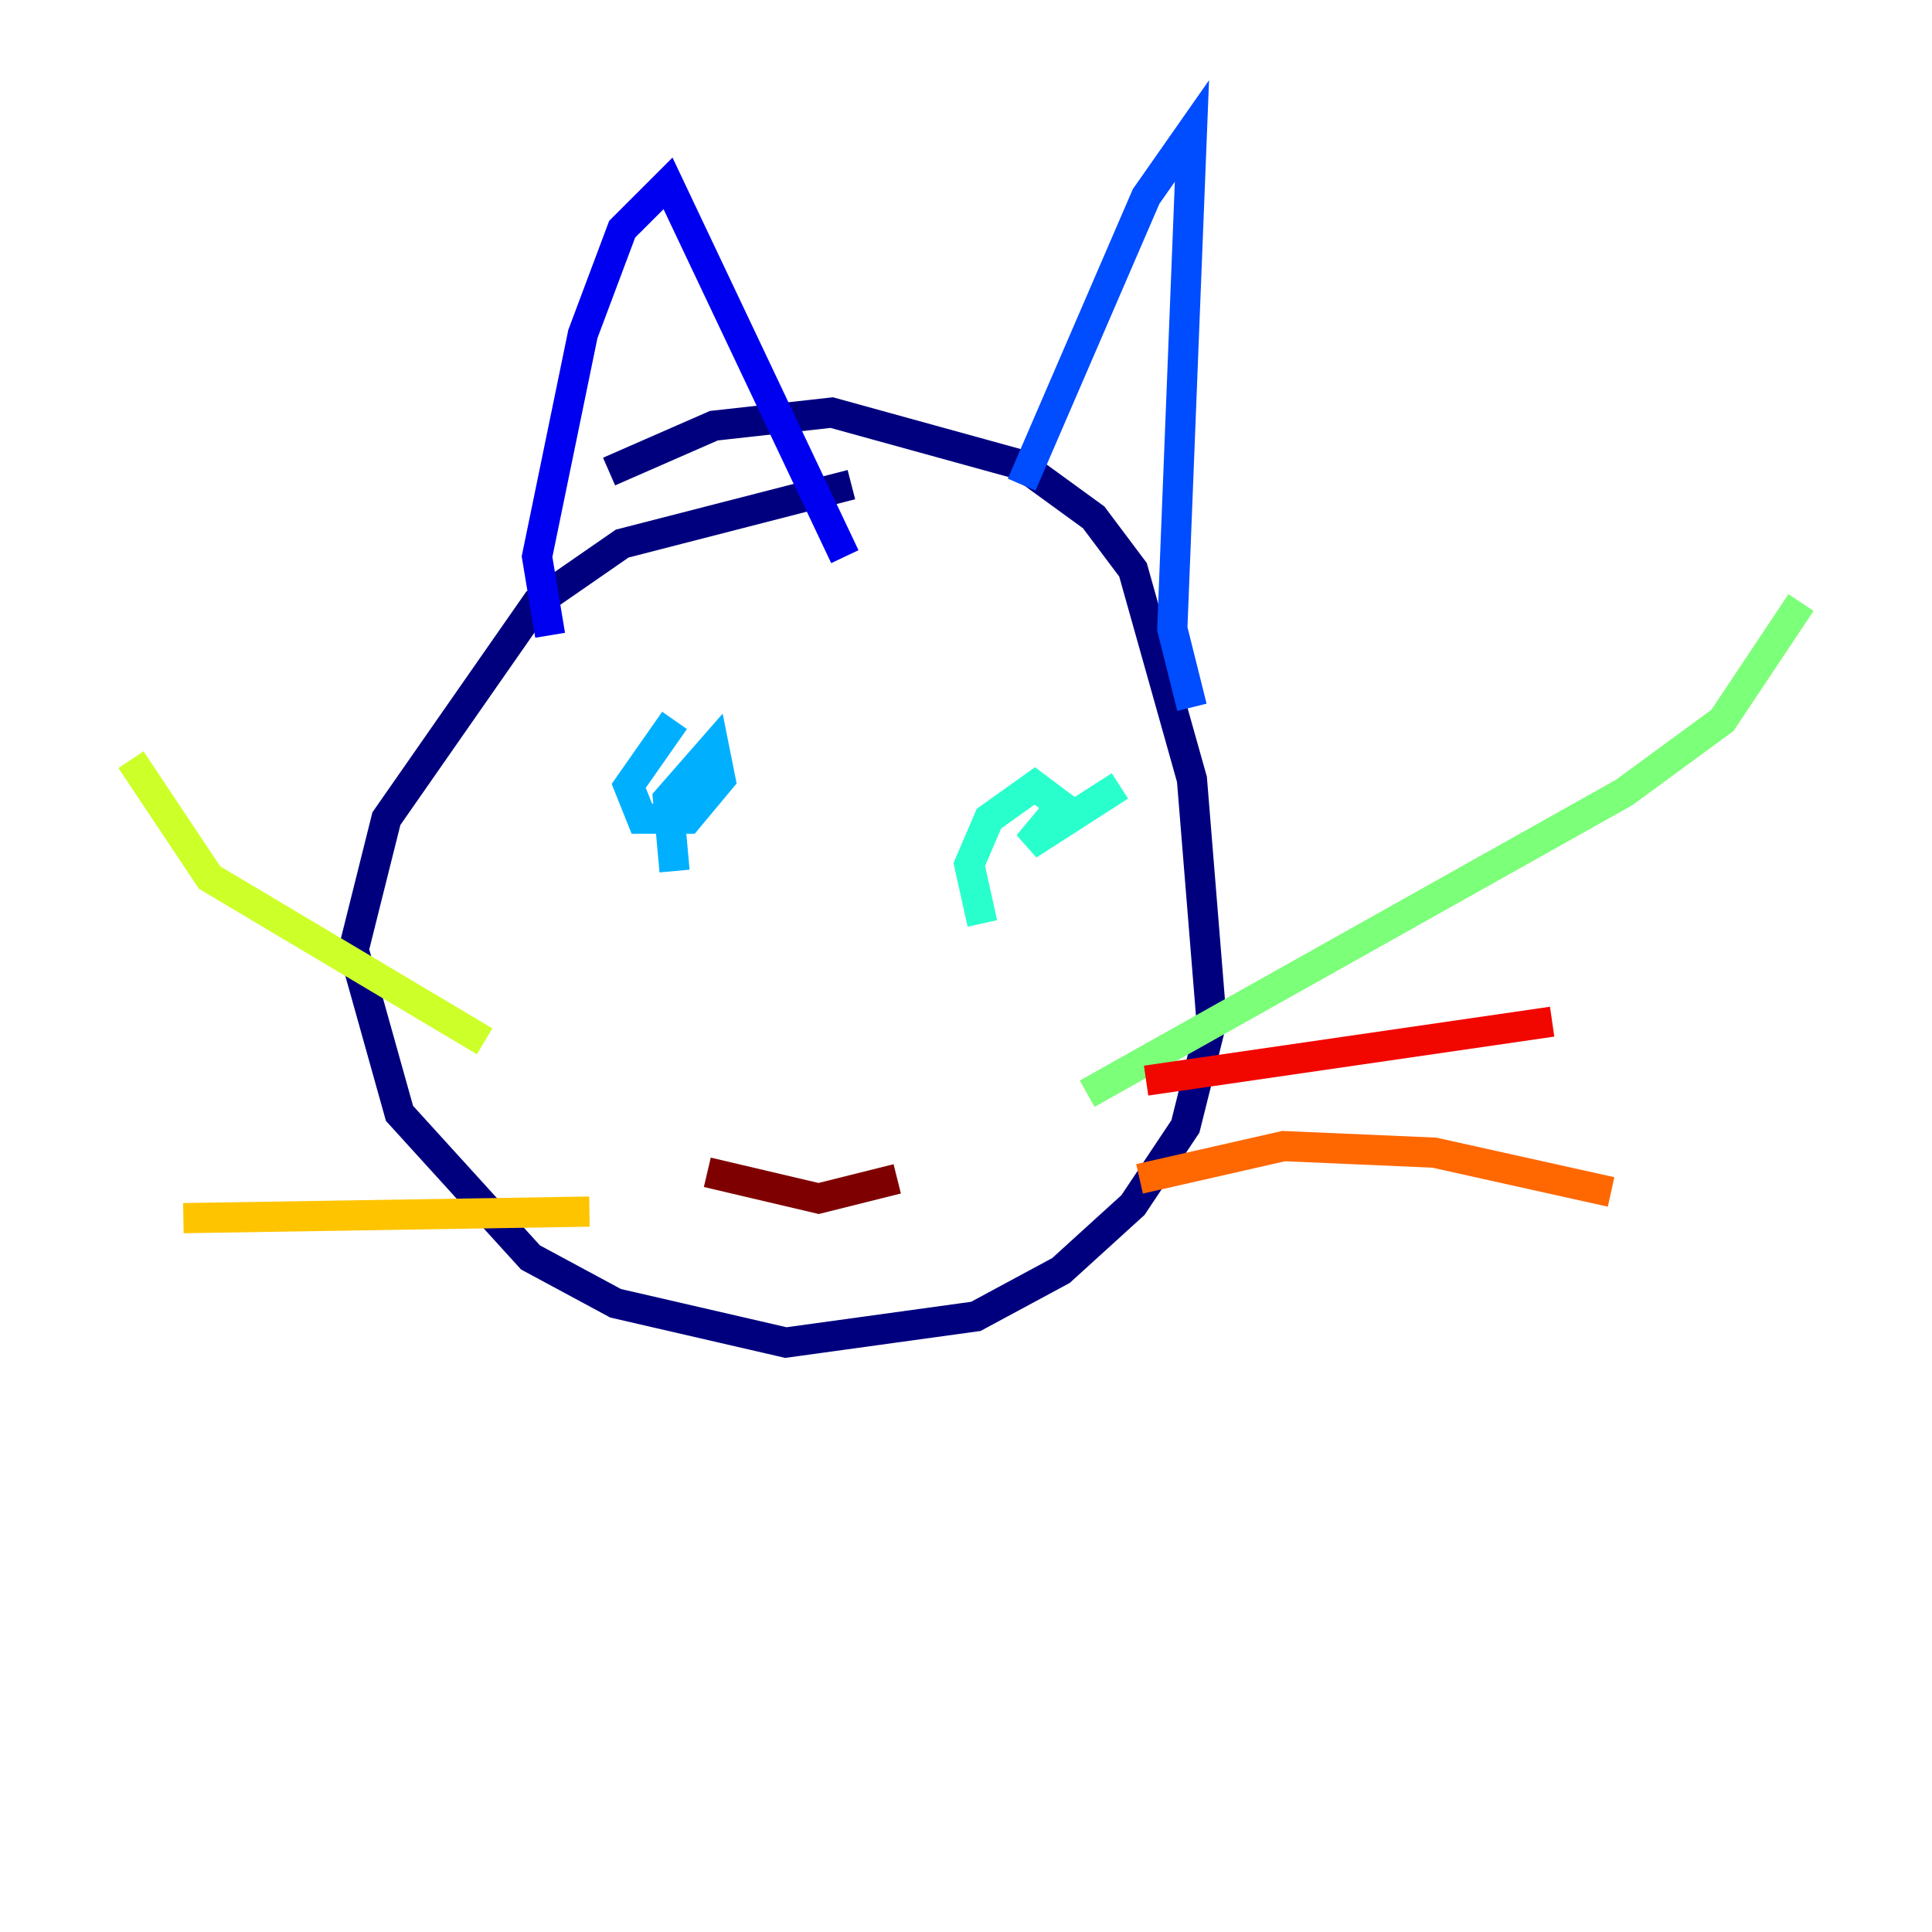 <?xml version="1.0" encoding="utf-8" ?>
<svg baseProfile="tiny" height="128" version="1.2" viewBox="0,0,128,128" width="128" xmlns="http://www.w3.org/2000/svg" xmlns:ev="http://www.w3.org/2001/xml-events" xmlns:xlink="http://www.w3.org/1999/xlink"><defs /><polyline fill="none" points="56.407,32.108 41.22,36.014 35.58,39.919 25.6,54.237 23.43,62.915 26.468,73.763 35.146,83.308 40.786,86.346 52.068,88.949 64.651,87.214 70.291,84.176 75.064,79.837 78.536,74.63 80.271,67.688 78.969,51.634 75.064,37.749 72.461,34.278 67.688,30.807 55.105,27.336 47.295,28.203 40.352,31.241" stroke="#00007f" stroke-width="2" /><polyline fill="none" points="36.447,42.088 35.58,36.881 38.617,22.129 41.22,15.186 44.258,12.149 55.973,36.881" stroke="#0000f1" stroke-width="2" /><polyline fill="none" points="67.688,32.108 75.932,13.017 78.969,8.678 77.668,41.654 78.969,46.861" stroke="#004cff" stroke-width="2" /><polyline fill="none" points="44.691,57.709 44.258,52.936 47.295,49.464 47.729,51.634 45.559,54.237 42.522,54.237 41.654,52.068 44.691,47.729" stroke="#00b0ff" stroke-width="2" /><polyline fill="none" points="65.085,61.18 64.217,57.275 65.519,54.237 68.556,52.068 70.291,53.37 68.122,55.973 74.197,52.068" stroke="#29ffcd" stroke-width="2" /><polyline fill="none" points="72.027,72.461 107.607,52.502 114.115,47.729 119.322,39.919" stroke="#7cff79" stroke-width="2" /><polyline fill="none" points="32.108,68.99 13.885,58.142 8.678,50.332" stroke="#cdff29" stroke-width="2" /><polyline fill="none" points="39.051,80.271 12.149,80.705" stroke="#ffc400" stroke-width="2" /><polyline fill="none" points="75.498,78.102 85.044,75.932 95.024,76.366 106.739,78.969" stroke="#ff6700" stroke-width="2" /><polyline fill="none" points="75.932,71.593 102.834,67.688" stroke="#f10700" stroke-width="2" /><polyline fill="none" points="46.861,77.668 54.237,79.403 59.444,78.102" stroke="#7f0000" stroke-width="2" /></svg>